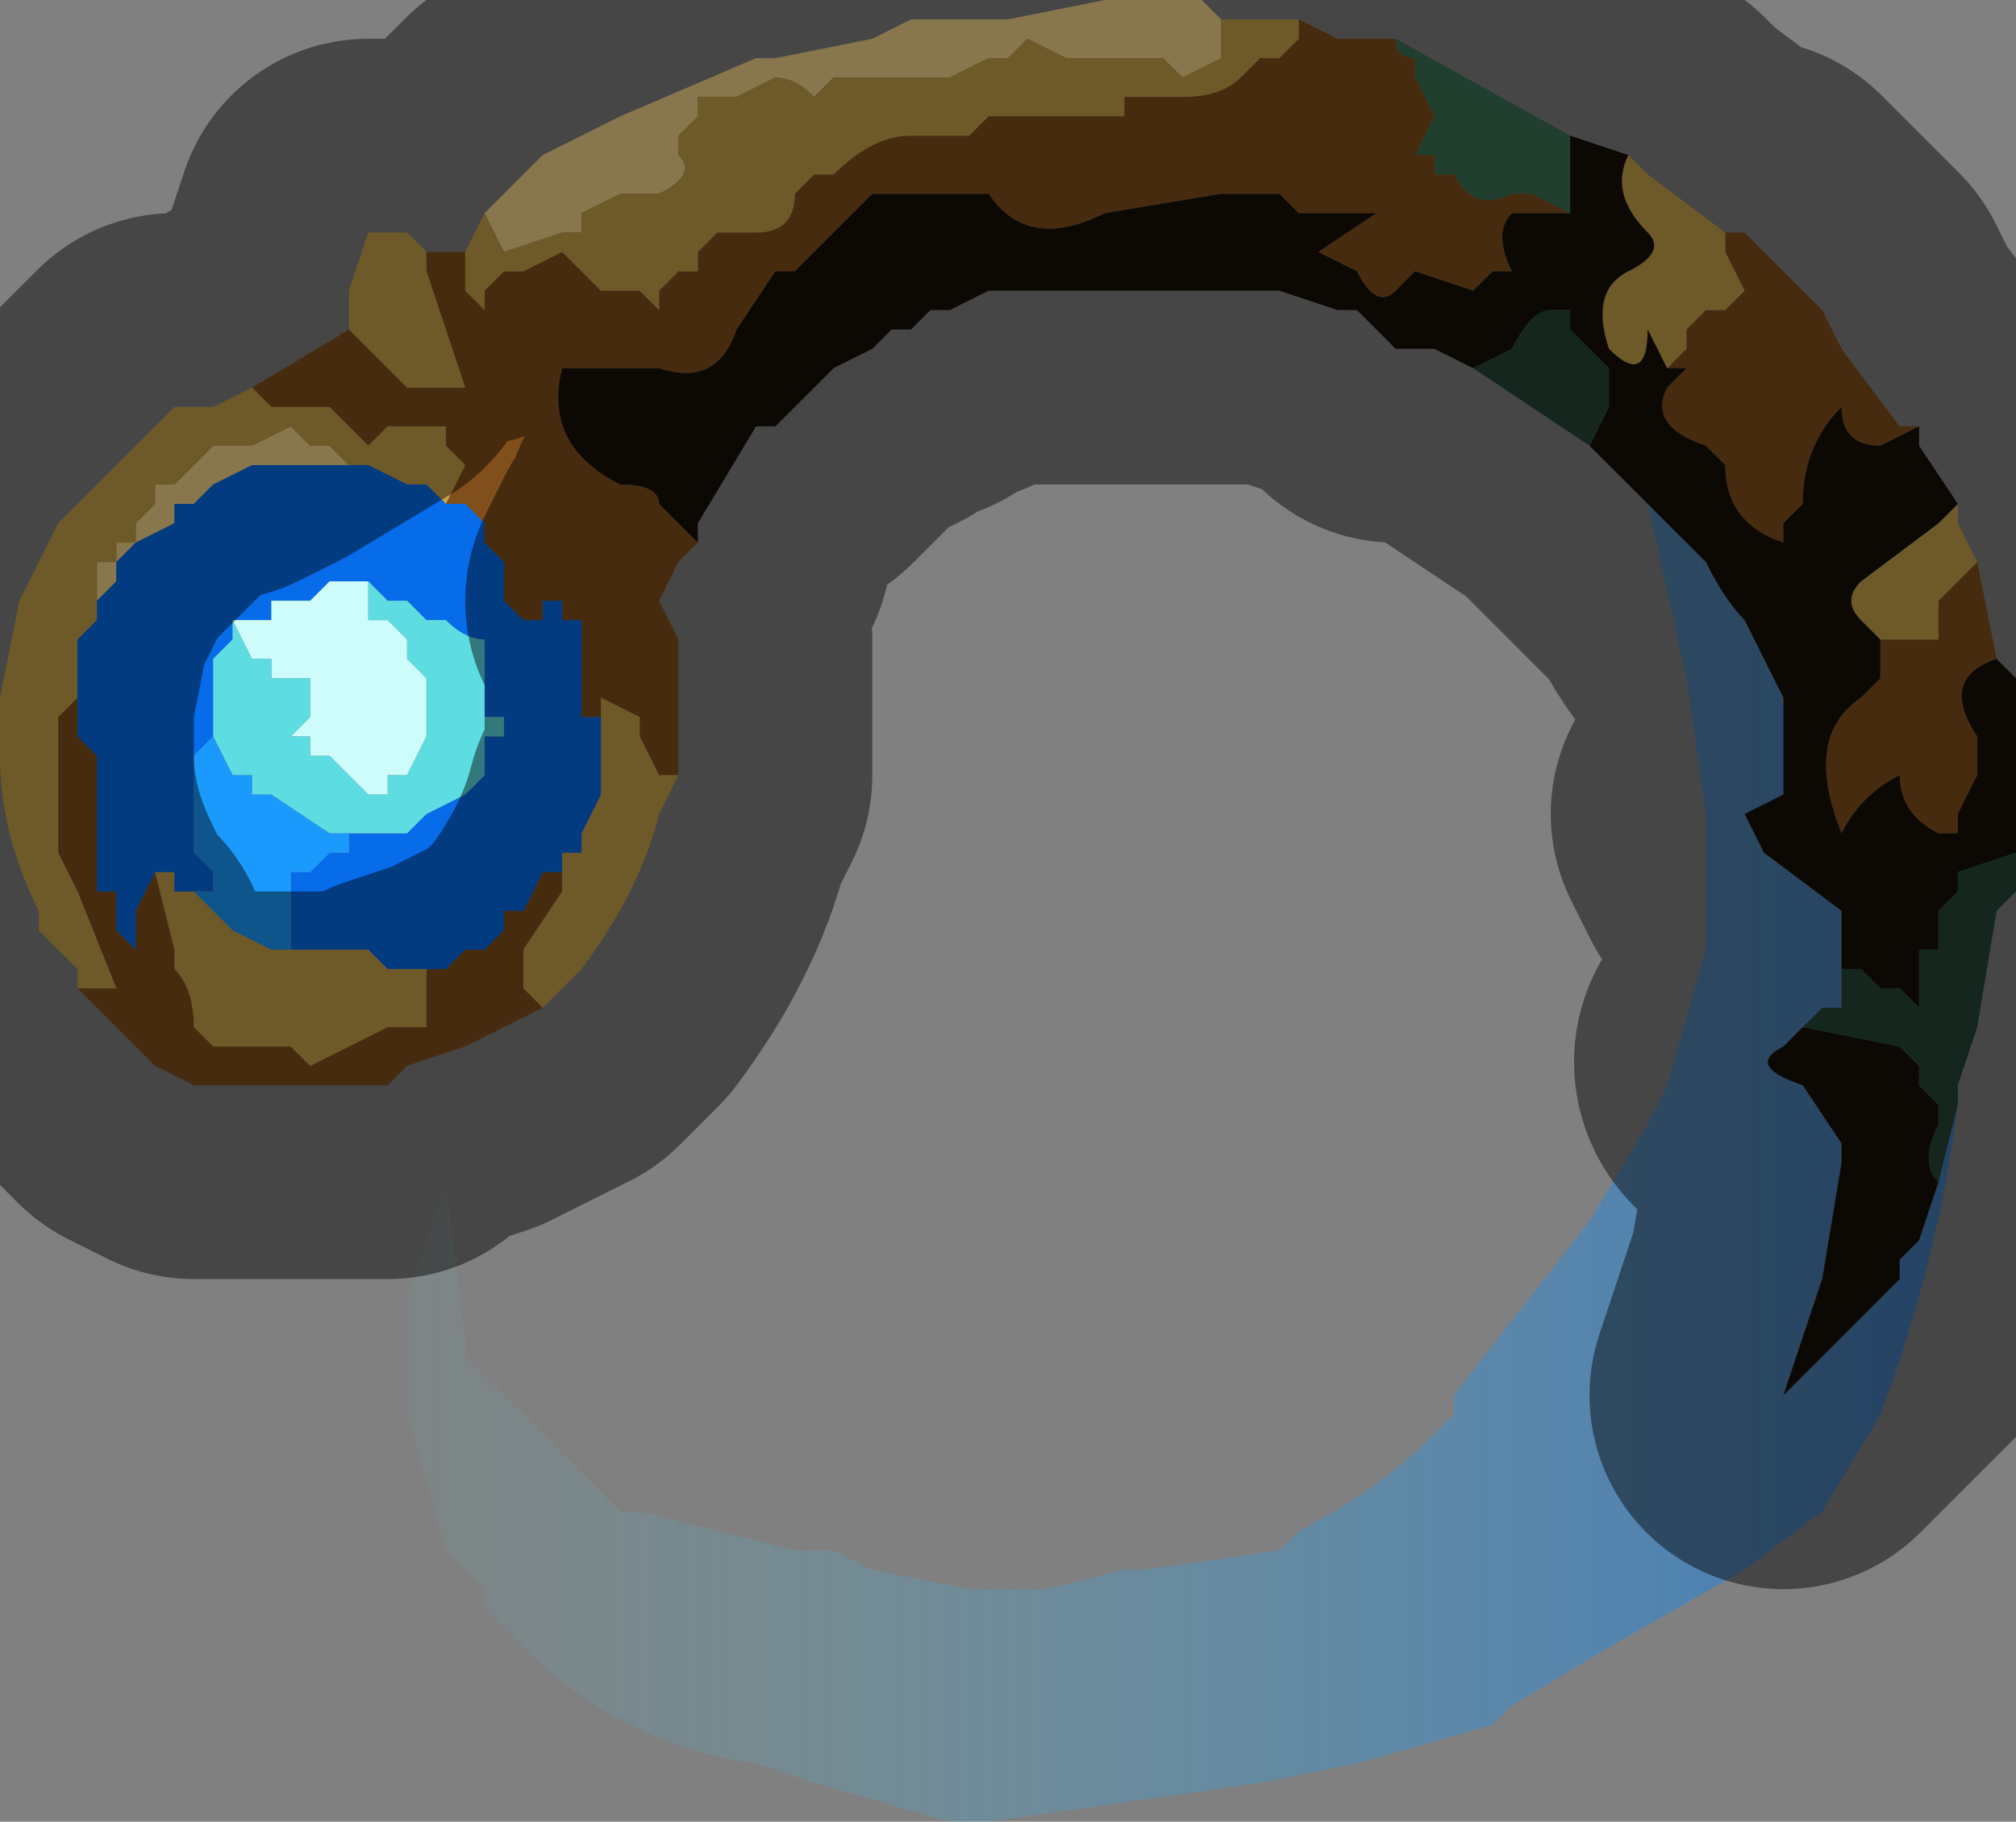 <?xml version="1.0" encoding="UTF-8" standalone="no"?>
<svg xmlns:xlink="http://www.w3.org/1999/xlink" height="4.7px" width="5.2px" xmlns="http://www.w3.org/2000/svg">
  <rect width="100%" height="100%" fill="#808080" stroke="none"/>
  <g transform="matrix(1.0, 0.0, 0.0, 1.0, 2.65, 1.6)">
    <path d="M2.4 1.25 Q2.35 1.65 2.2 2.05 L2.05 2.3 1.85 2.45 1.5 2.65 1.25 2.8 1.2 2.85 0.85 2.95 0.6 3.0 -0.1 3.1 -0.2 3.1 -0.55 3.0 -0.7 2.95 Q-1.05 2.9 -1.3 2.65 L-1.4 2.55 -1.4 2.5 -1.5 2.4 -1.6 2.05 -1.6 1.85 -1.6 1.75 -1.5 1.45 -1.45 1.85 -1.45 1.9 -1.35 2.0 -1.2 2.15 -1.05 2.3 -1.0 2.3 -0.6 2.4 -0.5 2.4 -0.4 2.45 -0.15 2.5 -0.05 2.5 0.05 2.5 0.25 2.45 0.3 2.45 0.65 2.4 0.7 2.35 Q0.9 2.25 1.05 2.1 L1.1 2.05 1.1 2.0 1.45 1.55 1.6 1.3 1.65 1.2 1.75 0.85 1.75 0.5 1.7 0.15 1.6 -0.3 1.7 -0.2 1.75 -0.15 Q1.8 -0.05 1.85 0.0 L1.95 0.2 1.95 0.25 Q1.95 0.35 1.95 0.4 L1.95 0.45 1.85 0.5 1.9 0.6 2.1 0.75 2.1 0.9 2.1 1.0 2.05 1.0 2.0 1.05 1.95 1.1 Q1.85 1.15 2.0 1.2 L2.1 1.35 2.1 1.4 2.05 1.7 1.95 2.0 2.0 1.95 2.25 1.7 2.25 1.65 2.3 1.6 2.35 1.45 2.4 1.25" fill="url(#gradient0)" fill-rule="evenodd" stroke="none"/>
    <path d="M0.95 -1.5 L1.4 -1.25 1.4 -1.05 1.3 -1.1 1.25 -1.1 Q1.15 -1.05 1.1 -1.15 L1.05 -1.15 1.05 -1.2 1.0 -1.2 1.05 -1.3 1.0 -1.4 1.0 -1.45 Q0.95 -1.45 0.95 -1.5" fill="#3a7256" fill-rule="evenodd" stroke="none"/>
    <path d="M-1.4 -1.05 L-1.35 -1.1 -1.3 -1.15 -1.25 -1.2 -1.05 -1.3 -0.7 -1.45 -0.65 -1.45 -0.4 -1.5 -0.3 -1.55 -0.15 -1.55 -0.05 -1.55 0.2 -1.6 0.25 -1.6 0.45 -1.6 0.5 -1.55 0.55 -1.55 0.5 -1.55 0.5 -1.45 0.5 -1.45 0.4 -1.4 0.35 -1.45 0.35 -1.45 Q0.3 -1.45 0.3 -1.45 L0.25 -1.45 0.1 -1.45 0.0 -1.5 -0.05 -1.45 -0.1 -1.45 -0.2 -1.4 -0.45 -1.4 -0.5 -1.4 -0.55 -1.35 Q-0.6 -1.4 -0.65 -1.4 L-0.65 -1.4 -0.75 -1.35 -0.8 -1.35 -0.85 -1.35 -0.85 -1.3 -0.9 -1.25 -0.9 -1.2 Q-0.85 -1.15 -0.95 -1.1 L-0.95 -1.1 -1.05 -1.1 -1.05 -1.1 -1.15 -1.05 -1.15 -1.0 -1.2 -1.0 -1.2 -1.0 -1.35 -0.95 -1.35 -0.95 -1.4 -1.05 M-2.4 -0.05 L-2.4 -0.15 -2.35 -0.15 -2.35 -0.2 -2.3 -0.2 -2.3 -0.25 -2.25 -0.3 -2.25 -0.35 -2.2 -0.35 -2.2 -0.35 -2.15 -0.4 -2.1 -0.45 -2.0 -0.45 -2.0 -0.45 -1.9 -0.5 Q-1.85 -0.45 -1.85 -0.45 L-1.8 -0.45 -1.75 -0.4 -1.75 -0.4 -1.8 -0.4 -1.85 -0.4 -1.85 -0.4 -1.9 -0.4 -1.95 -0.4 -1.95 -0.4 -2.0 -0.4 -2.1 -0.35 -2.1 -0.35 -2.15 -0.3 -2.15 -0.3 -2.2 -0.3 -2.2 -0.25 -2.3 -0.2 -2.3 -0.2 -2.35 -0.15 -2.35 -0.1 -2.4 -0.05 -2.4 -0.05" fill="#f7d88c" fill-rule="evenodd" stroke="none"/>
    <path d="M0.95 -1.5 Q0.95 -1.45 1.0 -1.45 L1.0 -1.4 1.05 -1.3 1.0 -1.2 1.05 -1.2 1.05 -1.15 1.1 -1.15 Q1.15 -1.05 1.25 -1.1 L1.3 -1.1 1.4 -1.05 1.4 -1.05 1.3 -1.05 1.25 -1.05 Q1.2 -1.0 1.25 -0.9 1.25 -0.9 1.2 -0.9 L1.15 -0.85 1.0 -0.9 0.95 -0.85 Q0.9 -0.8 0.85 -0.9 L0.75 -0.95 0.9 -1.05 0.75 -1.05 0.7 -1.05 0.65 -1.1 0.55 -1.1 0.5 -1.1 0.2 -1.05 Q0.0 -0.95 -0.1 -1.1 L-0.1 -1.1 -0.35 -1.1 -0.4 -1.1 -0.6 -0.9 -0.65 -0.9 -0.75 -0.75 Q-0.8 -0.6 -0.95 -0.65 L-1.05 -0.65 -1.15 -0.65 -1.2 -0.65 Q-1.25 -0.45 -1.05 -0.35 -0.95 -0.35 -0.95 -0.3 L-0.85 -0.2 -0.9 -0.15 -0.95 -0.05 -0.9 0.05 -0.9 0.25 -0.9 0.4 -0.9 0.4 -0.95 0.4 -1.0 0.3 -1.0 0.25 -1.1 0.2 Q-1.1 0.2 -1.1 0.25 L-1.1 0.25 -1.15 0.25 -1.15 0.0 -1.2 0.0 -1.2 -0.05 -1.2 -0.05 -1.25 -0.05 -1.25 0.0 -1.3 0.0 -1.3 0.0 -1.35 -0.05 -1.35 -0.05 -1.35 -0.15 -1.35 -0.15 -1.4 -0.2 -1.4 -0.25 -1.4 -0.25 -1.45 -0.3 -1.45 -0.3 -1.5 -0.3 -1.45 -0.4 -1.45 -0.4 -1.5 -0.45 -1.5 -0.5 -1.6 -0.5 -1.65 -0.5 Q-1.7 -0.45 -1.7 -0.45 L-1.7 -0.45 -1.8 -0.55 -1.85 -0.55 -1.9 -0.55 -1.95 -0.55 -2.0 -0.6 -2.0 -0.6 -1.75 -0.75 -1.75 -0.75 -1.75 -0.75 -1.65 -0.65 -1.6 -0.6 -1.55 -0.6 -1.5 -0.6 Q-1.45 -0.6 -1.45 -0.6 L-1.55 -0.9 -1.55 -0.95 -1.5 -0.95 -1.45 -0.95 -1.45 -0.95 -1.45 -0.85 -1.4 -0.8 -1.4 -0.85 -1.35 -0.9 -1.35 -0.9 -1.3 -0.9 -1.2 -0.95 -1.2 -0.95 -1.15 -0.9 -1.1 -0.85 -1.1 -0.85 -1.0 -0.85 -0.95 -0.8 -0.95 -0.85 -0.9 -0.9 -0.85 -0.9 -0.85 -0.95 -0.8 -1.0 -0.75 -1.0 -0.7 -1.0 -0.7 -1.0 Q-0.6 -1.0 -0.6 -1.1 L-0.55 -1.15 -0.5 -1.15 Q-0.4 -1.25 -0.3 -1.25 L-0.25 -1.25 Q-0.2 -1.25 -0.15 -1.25 L-0.1 -1.3 0.0 -1.3 0.05 -1.3 0.15 -1.3 0.25 -1.3 0.25 -1.35 0.35 -1.35 0.4 -1.35 Q0.5 -1.35 0.55 -1.4 L0.6 -1.45 0.65 -1.45 0.7 -1.5 0.7 -1.55 0.8 -1.5 0.95 -1.5 M1.8 -1.0 L1.85 -1.0 2.0 -0.85 2.05 -0.8 2.1 -0.7 2.25 -0.5 2.3 -0.5 2.2 -0.45 Q2.1 -0.45 2.1 -0.55 2.0 -0.45 2.0 -0.3 L1.95 -0.25 1.95 -0.2 Q1.8 -0.25 1.8 -0.4 L1.75 -0.45 Q1.6 -0.5 1.65 -0.6 L1.7 -0.65 1.65 -0.65 1.7 -0.7 1.7 -0.75 1.75 -0.8 1.8 -0.8 1.85 -0.85 1.85 -0.85 1.8 -0.95 1.8 -1.0 M2.45 -0.15 L2.5 0.1 Q2.35 0.15 2.45 0.3 L2.45 0.4 2.4 0.5 2.4 0.55 2.35 0.55 Q2.25 0.5 2.25 0.4 2.15 0.45 2.1 0.55 2.0 0.3 2.15 0.2 L2.2 0.15 2.2 0.05 2.35 0.05 2.35 0.0 2.35 -0.05 2.45 -0.15 M-1.25 1.0 L-1.45 1.1 -1.45 1.1 -1.6 1.15 -1.65 1.2 -1.8 1.2 -2.15 1.2 -2.15 1.2 -2.25 1.15 -2.3 1.1 -2.45 0.95 -2.4 0.95 -2.4 0.95 -2.35 0.95 -2.45 0.7 -2.45 0.7 -2.5 0.6 -2.5 0.55 -2.5 0.5 -2.5 0.35 -2.5 0.25 -2.45 0.2 -2.45 0.2 -2.45 0.3 -2.4 0.35 -2.4 0.4 -2.4 0.45 -2.4 0.5 -2.4 0.65 -2.4 0.7 -2.35 0.7 -2.35 0.8 -2.3 0.85 -2.3 0.75 -2.3 0.75 -2.25 0.65 -2.25 0.65 -2.2 0.85 -2.2 0.9 Q-2.15 0.95 -2.15 1.05 L-2.15 1.05 -2.1 1.1 -1.9 1.1 -1.85 1.15 -1.75 1.1 -1.75 1.1 -1.65 1.05 -1.6 1.05 -1.55 1.05 Q-1.55 1.0 -1.55 0.95 L-1.55 0.9 -1.5 0.9 -1.5 0.9 -1.45 0.85 -1.45 0.85 -1.4 0.85 -1.4 0.85 -1.35 0.8 -1.35 0.75 -1.3 0.75 -1.3 0.75 -1.25 0.65 -1.25 0.65 -1.2 0.65 -1.2 0.65 -1.2 0.7 -1.3 0.85 -1.3 0.9 -1.3 0.95 -1.25 1.0 -1.25 1.0" fill="#814f1c" fill-rule="evenodd" stroke="none"/>
    <path d="M1.55 -1.2 L1.6 -1.15 1.8 -1.0 1.8 -0.95 1.85 -0.85 1.85 -0.85 1.8 -0.8 1.75 -0.8 1.7 -0.75 1.7 -0.7 1.65 -0.65 1.6 -0.75 Q1.6 -0.6 1.5 -0.7 1.45 -0.85 1.55 -0.9 1.65 -0.95 1.6 -1.0 1.5 -1.1 1.55 -1.2 M2.4 -0.3 L2.4 -0.25 2.45 -0.15 2.35 -0.05 2.35 0.0 2.35 0.05 2.2 0.05 2.15 0.0 Q2.1 -0.05 2.15 -0.1 L2.35 -0.25 2.4 -0.3 M-0.9 0.4 L-0.95 0.5 Q-1.0 0.7 -1.15 0.9 L-1.25 1.0 -1.25 1.0 -1.3 0.95 -1.3 0.9 -1.3 0.85 -1.2 0.7 -1.2 0.65 -1.2 0.6 -1.15 0.6 -1.15 0.55 -1.1 0.45 -1.1 0.25 -1.1 0.25 Q-1.1 0.2 -1.1 0.2 L-1.0 0.25 -1.0 0.3 -0.95 0.4 -0.9 0.4 M-2.45 0.95 L-2.45 0.9 -2.55 0.8 -2.55 0.75 Q-2.65 0.55 -2.65 0.35 L-2.65 0.2 -2.6 -0.05 -2.55 -0.15 -2.5 -0.25 -2.25 -0.5 -2.2 -0.55 -2.1 -0.55 -2.0 -0.6 -1.95 -0.55 -1.9 -0.55 -1.85 -0.55 -1.8 -0.55 -1.7 -0.45 -1.7 -0.45 Q-1.7 -0.45 -1.65 -0.5 L-1.6 -0.5 -1.5 -0.5 -1.5 -0.45 -1.45 -0.4 -1.45 -0.4 -1.5 -0.3 -1.55 -0.35 -1.6 -0.35 -1.7 -0.4 -1.75 -0.4 -1.75 -0.4 -1.8 -0.45 -1.85 -0.45 Q-1.85 -0.45 -1.9 -0.5 L-2.0 -0.45 -2.0 -0.45 -2.1 -0.45 -2.15 -0.4 -2.2 -0.35 -2.2 -0.35 -2.25 -0.35 -2.25 -0.3 -2.3 -0.25 -2.3 -0.2 -2.35 -0.2 -2.35 -0.15 -2.4 -0.15 -2.4 -0.05 -2.4 0.0 -2.45 0.05 -2.45 0.1 -2.45 0.2 -2.45 0.2 -2.5 0.25 -2.5 0.35 -2.5 0.5 -2.5 0.55 -2.5 0.6 -2.45 0.7 -2.45 0.7 -2.35 0.95 -2.4 0.95 -2.4 0.95 -2.45 0.95 M-1.75 -0.75 L-1.75 -0.85 -1.75 -0.85 -1.7 -1.0 -1.65 -1.0 Q-1.6 -1.0 -1.6 -1.0 L-1.55 -0.95 -1.55 -0.9 -1.45 -0.6 Q-1.45 -0.6 -1.5 -0.6 L-1.55 -0.6 -1.6 -0.6 -1.65 -0.65 -1.75 -0.75 -1.75 -0.75 M-1.45 -0.95 L-1.4 -1.05 -1.4 -1.05 -1.35 -0.95 -1.35 -0.95 -1.2 -1.0 -1.2 -1.0 -1.15 -1.0 -1.15 -1.05 -1.05 -1.1 -1.05 -1.1 -0.95 -1.1 -0.95 -1.1 Q-0.85 -1.15 -0.9 -1.2 L-0.9 -1.25 -0.85 -1.3 -0.85 -1.35 -0.8 -1.35 -0.75 -1.35 -0.65 -1.4 -0.65 -1.4 Q-0.6 -1.4 -0.55 -1.35 L-0.5 -1.4 -0.45 -1.4 -0.2 -1.4 -0.1 -1.45 -0.05 -1.45 0.0 -1.5 0.1 -1.45 0.25 -1.45 0.3 -1.45 Q0.3 -1.45 0.35 -1.45 L0.35 -1.45 0.4 -1.4 0.5 -1.45 0.5 -1.45 0.5 -1.55 0.55 -1.55 0.7 -1.55 0.7 -1.55 0.7 -1.5 0.65 -1.45 0.6 -1.45 0.55 -1.4 Q0.5 -1.35 0.4 -1.35 L0.35 -1.35 0.25 -1.35 0.25 -1.3 0.15 -1.3 0.05 -1.3 0.0 -1.3 -0.1 -1.3 -0.15 -1.25 Q-0.2 -1.25 -0.25 -1.25 L-0.3 -1.25 Q-0.4 -1.25 -0.5 -1.15 L-0.55 -1.15 -0.6 -1.1 Q-0.6 -1.0 -0.7 -1.0 L-0.7 -1.0 -0.75 -1.0 -0.8 -1.0 -0.85 -0.95 -0.85 -0.9 -0.9 -0.9 -0.95 -0.85 -0.95 -0.8 -1.0 -0.85 -1.1 -0.85 -1.1 -0.85 -1.15 -0.9 -1.2 -0.95 -1.2 -0.95 -1.3 -0.9 -1.35 -0.9 -1.35 -0.9 -1.4 -0.85 -1.4 -0.8 -1.45 -0.85 -1.45 -0.95 M-2.25 0.65 L-2.2 0.65 -2.2 0.7 -2.15 0.7 -2.1 0.75 -2.1 0.75 -2.05 0.8 -2.05 0.8 -1.95 0.85 -1.95 0.85 -1.9 0.85 -1.85 0.85 -1.85 0.85 -1.8 0.85 -1.75 0.85 -1.7 0.85 -1.7 0.85 -1.65 0.9 -1.6 0.9 -1.55 0.9 -1.55 0.95 Q-1.55 1.0 -1.55 1.05 L-1.6 1.05 -1.65 1.05 -1.75 1.1 -1.75 1.1 -1.85 1.15 -1.9 1.1 -2.1 1.1 -2.15 1.05 -2.15 1.05 Q-2.15 0.95 -2.2 0.9 L-2.2 0.85 -2.25 0.65" fill="#c9a44b" fill-rule="evenodd" stroke="none"/>
    <path d="M1.4 -1.05 L1.4 -1.25 1.55 -1.2 Q1.5 -1.1 1.6 -1.0 1.65 -0.95 1.55 -0.9 1.45 -0.85 1.5 -0.7 1.6 -0.6 1.6 -0.75 L1.65 -0.65 1.7 -0.65 1.65 -0.6 Q1.6 -0.5 1.75 -0.45 L1.8 -0.4 Q1.8 -0.25 1.95 -0.2 L1.95 -0.25 2.0 -0.3 Q2.0 -0.45 2.1 -0.55 2.1 -0.45 2.2 -0.45 L2.3 -0.5 2.3 -0.45 2.4 -0.3 2.35 -0.25 2.15 -0.1 Q2.1 -0.05 2.15 0.0 L2.2 0.05 2.2 0.15 2.15 0.2 Q2.0 0.3 2.1 0.55 2.15 0.45 2.25 0.4 2.25 0.5 2.35 0.55 L2.4 0.55 2.4 0.5 2.45 0.4 2.45 0.3 Q2.35 0.15 2.5 0.1 L2.55 0.15 2.55 0.6 2.4 0.65 2.4 0.7 2.35 0.75 2.35 0.85 2.3 0.85 2.3 0.9 2.3 1.0 2.25 0.95 2.2 0.95 2.15 0.9 2.1 0.9 2.1 0.75 1.9 0.6 1.85 0.5 1.95 0.45 1.95 0.4 Q1.95 0.35 1.95 0.25 L1.95 0.2 1.85 0.0 Q1.8 -0.05 1.75 -0.15 L1.7 -0.2 1.6 -0.3 1.55 -0.35 1.5 -0.4 1.45 -0.45 1.45 -0.45 1.5 -0.55 1.5 -0.65 1.45 -0.7 1.45 -0.7 1.4 -0.75 1.4 -0.8 1.35 -0.8 Q1.3 -0.8 1.25 -0.7 L1.25 -0.7 1.15 -0.65 1.15 -0.65 1.05 -0.7 0.95 -0.7 0.9 -0.75 0.85 -0.8 0.8 -0.8 0.65 -0.85 0.6 -0.85 0.4 -0.85 0.3 -0.85 0.0 -0.85 -0.1 -0.85 -0.2 -0.8 -0.25 -0.8 -0.3 -0.75 -0.35 -0.75 -0.4 -0.7 -0.5 -0.65 -0.55 -0.6 -0.65 -0.5 -0.7 -0.5 -0.85 -0.25 -0.85 -0.2 -0.95 -0.3 Q-0.95 -0.35 -1.05 -0.35 -1.25 -0.45 -1.2 -0.65 L-1.15 -0.65 -1.05 -0.65 -0.95 -0.65 Q-0.8 -0.6 -0.75 -0.75 L-0.65 -0.9 -0.6 -0.9 -0.4 -1.1 -0.35 -1.1 -0.1 -1.1 -0.1 -1.1 Q0.0 -0.95 0.2 -1.05 L0.5 -1.1 0.55 -1.1 0.65 -1.1 0.7 -1.05 0.75 -1.05 0.9 -1.05 0.75 -0.95 0.85 -0.9 Q0.9 -0.8 0.95 -0.85 L1.0 -0.9 1.15 -0.85 1.2 -0.9 Q1.25 -0.9 1.25 -0.9 1.2 -1.0 1.25 -1.05 L1.3 -1.05 1.4 -1.05 1.4 -1.05 M2.0 1.05 L2.25 1.1 2.3 1.15 2.3 1.2 2.35 1.25 2.35 1.3 Q2.3 1.4 2.35 1.45 L2.3 1.6 2.25 1.65 2.25 1.7 2.0 1.95 1.95 2.0 2.05 1.7 2.1 1.4 2.1 1.35 2.0 1.2 Q1.85 1.15 1.95 1.1 L2.0 1.05" fill="#160f07" fill-rule="evenodd" stroke="none"/>
    <path d="M2.55 0.6 L2.55 0.7 2.5 0.75 2.45 1.05 2.4 1.2 2.4 1.25 2.35 1.45 Q2.3 1.4 2.35 1.3 L2.35 1.25 2.3 1.2 2.3 1.15 2.25 1.1 2.0 1.05 2.05 1.0 2.1 1.0 2.1 0.9 2.15 0.9 2.2 0.95 2.25 0.95 2.3 1.0 2.3 0.9 2.3 0.85 2.35 0.85 2.35 0.75 2.4 0.7 2.4 0.65 2.55 0.6 M1.45 -0.45 L1.15 -0.65 1.15 -0.65 1.15 -0.65 1.25 -0.7 1.25 -0.7 Q1.3 -0.8 1.35 -0.8 L1.4 -0.8 1.4 -0.75 1.45 -0.7 1.45 -0.7 1.5 -0.65 1.5 -0.55 1.45 -0.45 1.45 -0.45" fill="#244635" fill-rule="evenodd" stroke="none"/>
    <path d="M-1.75 -0.4 L-1.7 -0.4 -1.6 -0.35 -1.55 -0.35 -1.5 -0.3 -1.45 -0.3 -1.45 -0.3 -1.4 -0.25 -1.4 -0.25 -1.4 -0.2 -1.35 -0.15 -1.35 -0.15 -1.35 -0.05 -1.35 -0.05 -1.3 0.0 -1.3 0.0 -1.25 0.0 -1.25 -0.05 -1.2 -0.05 -1.2 -0.05 -1.2 0.0 -1.15 0.0 -1.15 0.25 -1.1 0.25 -1.1 0.45 -1.15 0.55 -1.15 0.6 -1.2 0.6 -1.2 0.65 -1.2 0.65 -1.25 0.65 -1.25 0.65 -1.3 0.75 -1.3 0.75 -1.35 0.75 -1.35 0.8 -1.4 0.85 -1.4 0.85 -1.45 0.85 -1.45 0.85 -1.5 0.9 -1.5 0.9 -1.55 0.9 -1.6 0.9 -1.65 0.9 -1.7 0.85 -1.7 0.85 -1.75 0.85 -1.8 0.85 -1.85 0.85 -1.85 0.85 -1.9 0.85 -1.9 0.8 -1.9 0.7 -1.9 0.65 -1.85 0.65 -1.8 0.6 -1.75 0.6 -1.75 0.55 -1.75 0.55 -1.7 0.55 -1.7 0.55 -1.6 0.55 -1.55 0.5 -1.45 0.45 -1.45 0.45 -1.4 0.4 -1.4 0.4 -1.4 0.3 -1.35 0.3 -1.35 0.25 -1.4 0.25 -1.4 0.2 -1.4 0.15 -1.4 0.1 -1.4 0.05 Q-1.45 0.05 -1.5 0.0 L-1.55 0.0 -1.6 -0.05 -1.65 -0.05 -1.7 -0.1 -1.7 -0.1 -1.75 -0.1 -1.8 -0.1 -1.85 -0.05 -1.95 -0.05 -1.95 0.0 -2.0 0.0 -2.0 0.0 -2.05 0.0 -2.05 0.05 -2.1 0.1 -2.1 0.2 -2.1 0.3 -2.1 0.3 -2.15 0.35 -2.15 0.4 -2.15 0.5 -2.15 0.6 -2.1 0.65 -2.1 0.7 -2.15 0.7 -2.15 0.7 -2.2 0.7 -2.2 0.65 -2.25 0.65 -2.25 0.65 -2.3 0.75 -2.3 0.75 -2.3 0.85 -2.35 0.8 -2.35 0.7 -2.4 0.7 -2.4 0.65 -2.4 0.5 -2.4 0.45 -2.4 0.4 -2.4 0.35 -2.45 0.3 -2.45 0.2 -2.45 0.1 -2.45 0.05 -2.4 0.0 -2.4 -0.05 -2.4 -0.05 -2.35 -0.1 -2.35 -0.15 -2.3 -0.2 -2.3 -0.2 -2.2 -0.25 -2.2 -0.3 -2.15 -0.3 -2.15 -0.3 -2.1 -0.35 -2.1 -0.35 -2.0 -0.4 -1.95 -0.4 -1.95 -0.4 -1.9 -0.4 -1.85 -0.4 -1.85 -0.4 -1.8 -0.4 -1.75 -0.4" fill="#066cea" fill-rule="evenodd" stroke="none"/>
    <path d="M-2.05 0.0 L-2.0 0.0 -2.0 0.0 -1.95 0.0 -1.95 -0.05 -1.85 -0.05 -1.8 -0.1 -1.75 -0.1 -1.7 -0.1 -1.7 0.0 -1.65 0.0 -1.6 0.05 -1.6 0.1 -1.55 0.15 -1.55 0.2 -1.55 0.3 -1.6 0.4 -1.65 0.4 -1.65 0.45 -1.7 0.45 -1.75 0.4 -1.75 0.4 -1.8 0.35 -1.85 0.35 -1.85 0.3 -1.9 0.3 -1.85 0.25 -1.85 0.2 -1.85 0.15 -1.9 0.15 -1.95 0.15 -1.95 0.1 -2.0 0.1 -2.05 0.0" fill="#cefcfa" fill-rule="evenodd" stroke="none"/>
    <path d="M-2.1 0.3 L-2.1 0.2 -2.1 0.1 -2.05 0.05 -2.05 0.0 -2.0 0.1 -1.95 0.1 -1.95 0.15 -1.9 0.15 -1.85 0.15 -1.85 0.2 -1.85 0.25 -1.9 0.3 -1.85 0.3 -1.85 0.35 -1.8 0.35 -1.75 0.4 -1.75 0.4 -1.7 0.45 -1.65 0.45 -1.65 0.4 -1.6 0.4 -1.55 0.3 -1.55 0.2 -1.55 0.15 -1.6 0.1 -1.6 0.05 -1.65 0.0 -1.7 0.0 -1.7 -0.1 -1.7 -0.1 -1.65 -0.05 -1.6 -0.05 -1.55 0.0 -1.5 0.0 Q-1.45 0.05 -1.4 0.05 L-1.4 0.1 -1.4 0.15 -1.4 0.2 -1.4 0.25 -1.35 0.25 -1.35 0.3 -1.4 0.3 -1.4 0.4 -1.4 0.4 -1.45 0.45 -1.45 0.45 -1.55 0.5 -1.6 0.55 -1.7 0.55 -1.7 0.55 -1.75 0.55 -1.75 0.55 -1.8 0.55 -1.95 0.45 -1.95 0.45 -2.0 0.45 -2.0 0.4 -2.05 0.4 -2.1 0.3" fill="#5ddce2" fill-rule="evenodd" stroke="none"/>
    <path d="M-2.15 0.7 L-2.15 0.7 -2.1 0.7 -2.1 0.65 -2.15 0.6 -2.15 0.5 -2.15 0.4 -2.15 0.35 -2.1 0.3 -2.1 0.3 -2.05 0.4 -2.0 0.4 -2.0 0.45 -1.95 0.45 -1.95 0.45 -1.8 0.55 -1.75 0.55 -1.75 0.6 -1.8 0.6 -1.85 0.65 -1.9 0.65 -1.9 0.7 -1.9 0.8 -1.9 0.85 -1.95 0.85 -1.95 0.85 -2.05 0.8 -2.05 0.8 -2.1 0.75 -2.1 0.75 -2.15 0.7" fill="#1a9afd" fill-rule="evenodd" stroke="none"/>
    <path d="M1.4 -1.25 L0.95 -1.5 0.8 -1.5 0.7 -1.55 0.7 -1.55 0.55 -1.55 0.5 -1.55 0.45 -1.6 0.25 -1.6 0.2 -1.6 -0.05 -1.55 -0.15 -1.55 -0.3 -1.55 -0.4 -1.5 -0.65 -1.45 -0.7 -1.45 -1.05 -1.3 -1.25 -1.2 -1.3 -1.15 -1.35 -1.1 -1.4 -1.05 -1.4 -1.05 -1.45 -0.95 -1.45 -0.95 -1.5 -0.95 -1.55 -0.95 -1.6 -1.0 Q-1.6 -1.0 -1.65 -1.0 L-1.7 -1.0 -1.75 -0.85 -1.75 -0.85 -1.75 -0.75 -1.75 -0.75 -2.0 -0.6 -2.0 -0.6 -2.1 -0.55 -2.2 -0.55 -2.25 -0.5 -2.5 -0.25 -2.55 -0.15 -2.6 -0.05 -2.65 0.2 -2.65 0.35 Q-2.65 0.55 -2.55 0.75 L-2.55 0.8 -2.45 0.9 -2.45 0.95 -2.3 1.1 -2.25 1.15 -2.15 1.2 -2.15 1.2 -1.8 1.2 -1.65 1.2 -1.6 1.15 -1.45 1.1 -1.45 1.1 -1.25 1.0 -1.15 0.9 Q-1.0 0.7 -0.95 0.5 L-0.9 0.4 -0.9 0.4 -0.9 0.25 -0.9 0.05 -0.95 -0.05 -0.9 -0.15 -0.85 -0.2 -0.85 -0.25 -0.7 -0.5 -0.65 -0.5 -0.55 -0.6 -0.5 -0.65 -0.4 -0.7 -0.35 -0.75 -0.3 -0.75 -0.25 -0.8 -0.2 -0.8 -0.1 -0.85 0.0 -0.85 0.3 -0.85 0.4 -0.85 0.6 -0.85 0.65 -0.85 0.8 -0.8 0.85 -0.8 0.9 -0.75 0.95 -0.7 1.05 -0.7 1.15 -0.65 1.15 -0.65 1.45 -0.45 1.5 -0.4 1.55 -0.35 1.6 -0.3 1.7 -0.2 1.75 -0.15 Q1.8 -0.05 1.85 0.0 L1.95 0.2 1.95 0.25 Q1.95 0.35 1.95 0.4 L1.95 0.45 1.85 0.5 1.9 0.6 2.1 0.75 2.1 0.9 2.1 1.0 2.05 1.0 2.0 1.05 1.95 1.1 Q1.85 1.15 2.0 1.2 L2.1 1.35 2.1 1.4 2.05 1.7 1.95 2.0 2.0 1.95 2.25 1.7 2.25 1.65 2.3 1.6 2.35 1.45 2.4 1.25 2.4 1.2 2.45 1.05 2.5 0.75 2.55 0.7 2.55 0.6 2.55 0.15 2.5 0.1 2.45 -0.15 2.4 -0.25 2.4 -0.3 2.3 -0.45 2.3 -0.5 2.25 -0.5 2.1 -0.7 2.05 -0.8 2.0 -0.85 1.85 -1.0 1.8 -1.0 1.6 -1.15 1.55 -1.2 1.4 -1.25 Z" fill="none" stroke="#000000" stroke-linecap="round" stroke-linejoin="round" stroke-opacity="0.451" stroke-width="1.0"/>
  </g>
  <defs>
    <linearGradient gradientTransform="matrix(0.003, 0.0, 0.0, 0.002, 0.4, 1.35)" gradientUnits="userSpaceOnUse" id="gradient0" spreadMethod="pad" x1="-819.2" x2="819.2">
      <stop offset="0.0" stop-color="#5ddce2" stop-opacity="0.0"/>
      <stop offset="1.0" stop-color="#066cea" stop-opacity="0.612"/>
    </linearGradient>
  </defs>
</svg>
